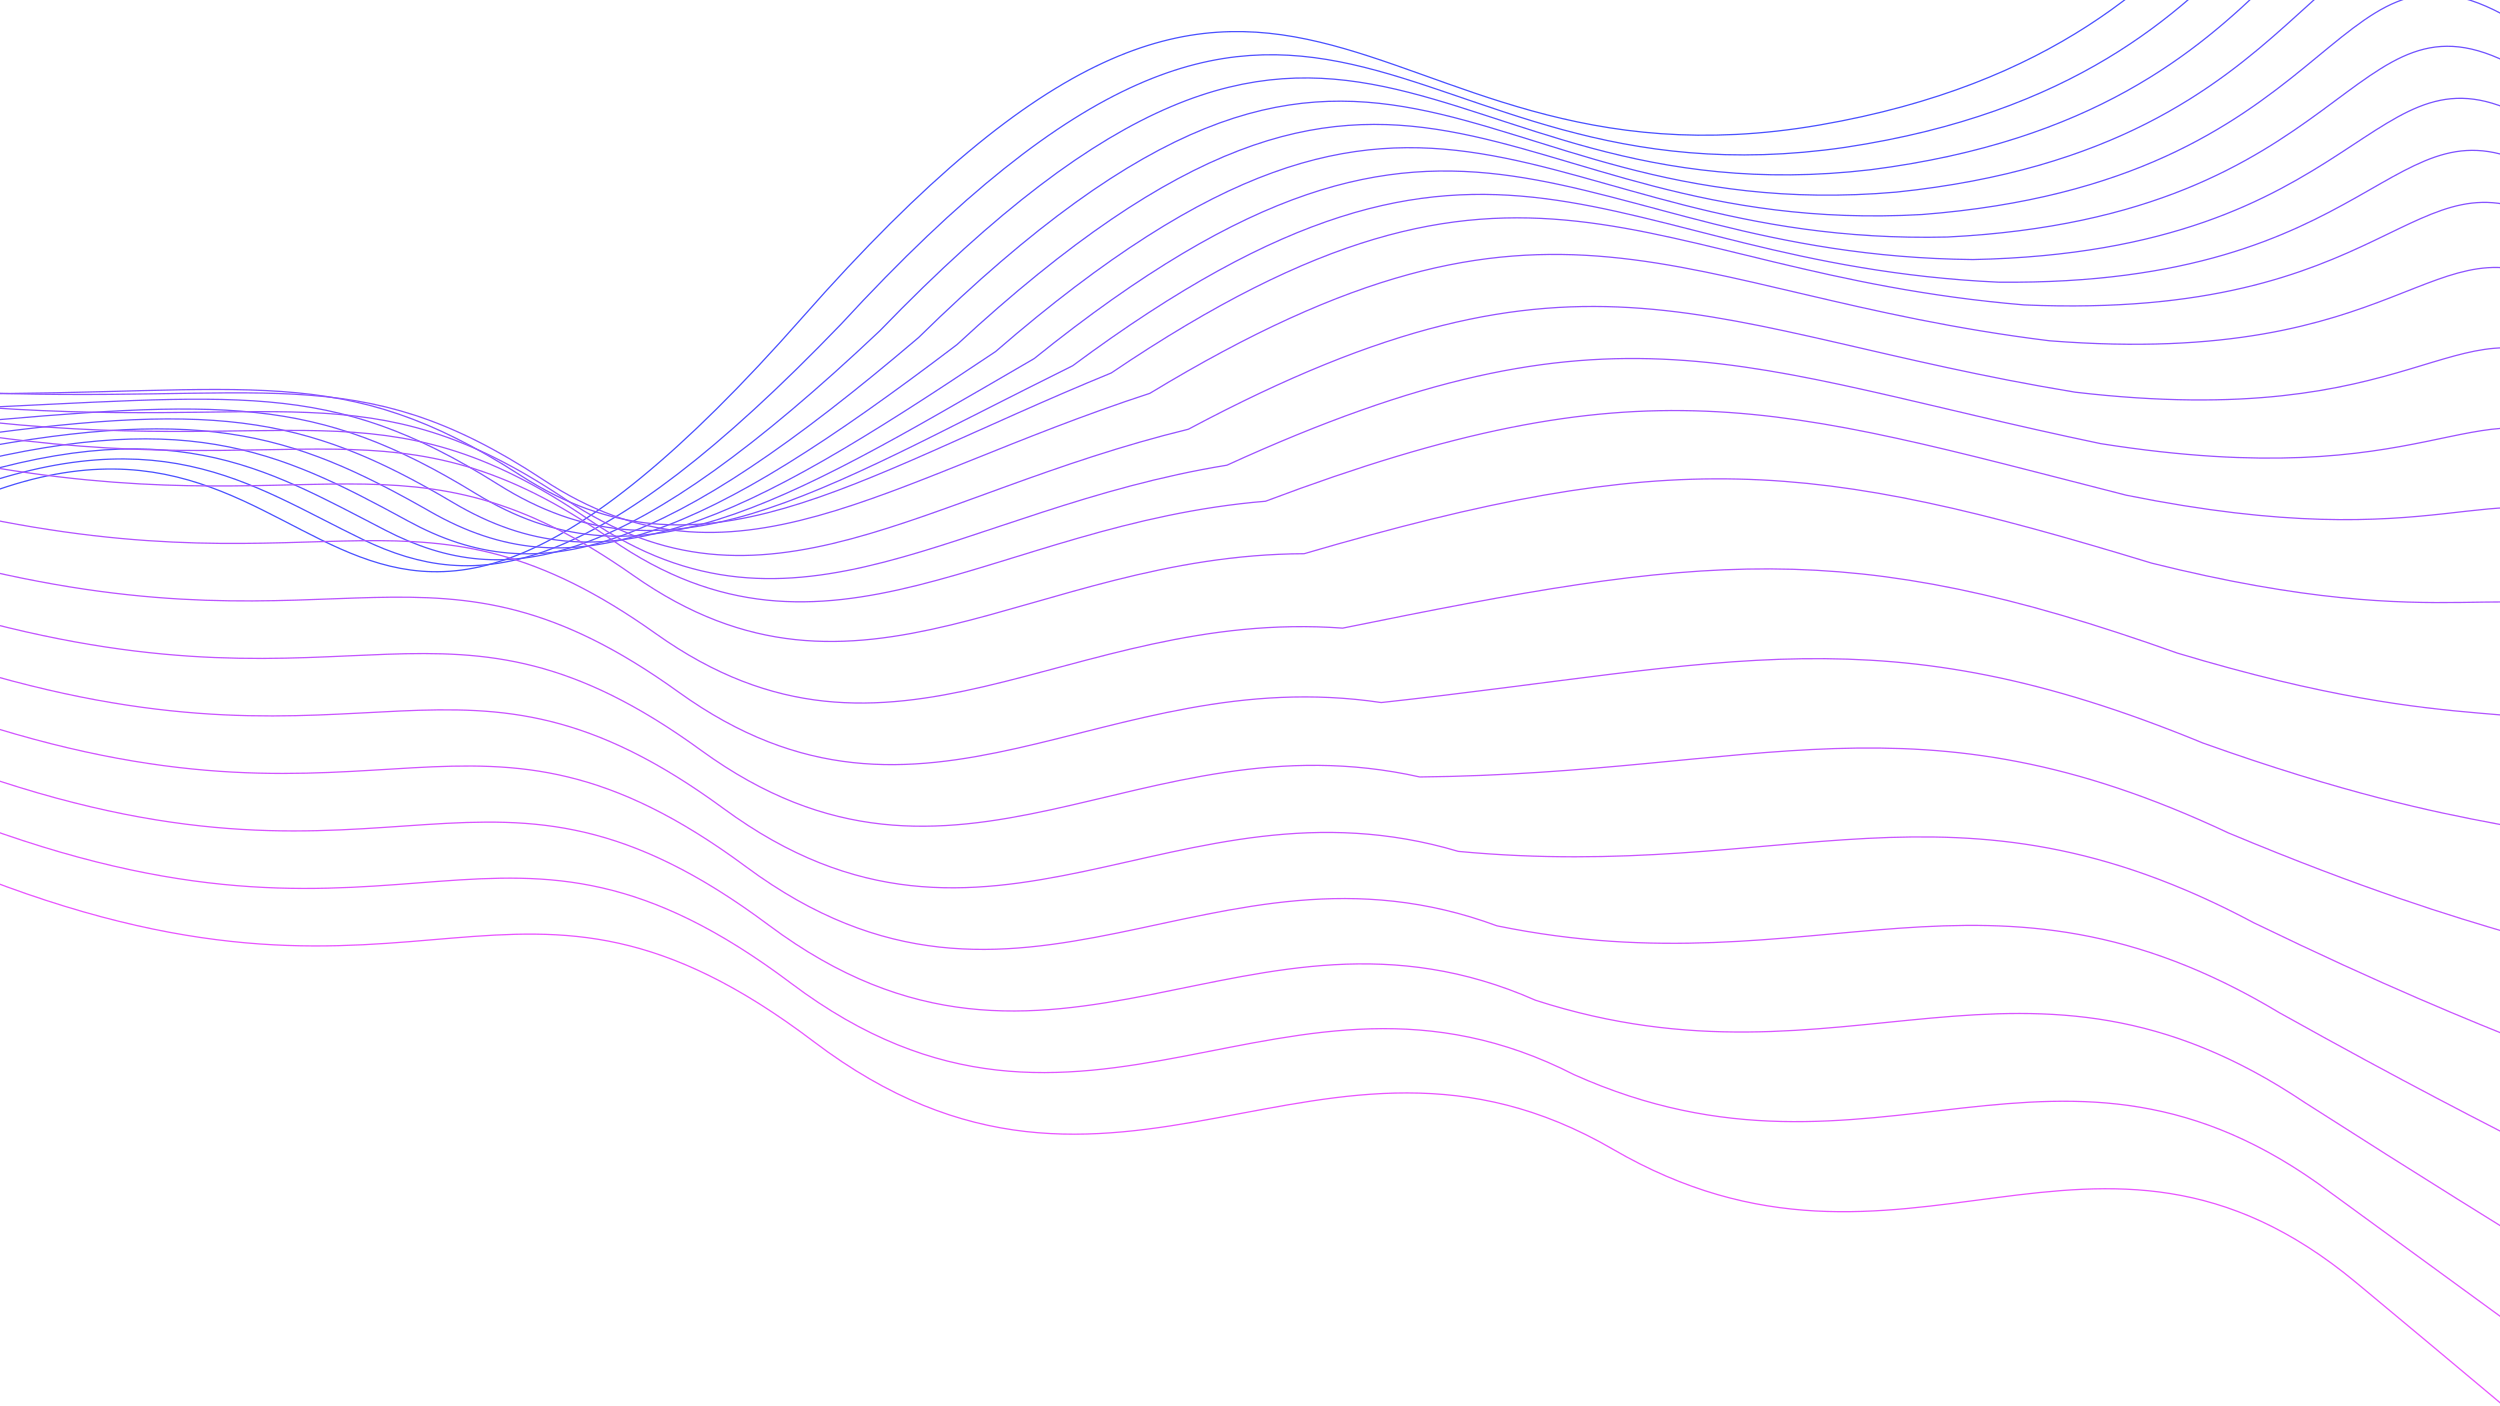 <svg width="1920" height="1080" viewBox="0 0 1920 1080" fill="none" xmlns="http://www.w3.org/2000/svg">
<g opacity="0.7">
<path d="M-51 397C270 238 238.5 672.5 616.5 243.5C994.5 -185.5 1036.5 158.5 1397.5 96C1758.5 33.5 1724.5 -231 1883.5 -148.5" stroke="#000AFF"/>
<path d="M-11 675C330 806 392 623.5 625 800C858 976.5 1014 752 1238.5 882.5C1463 1013 1608 817.5 1809.5 985C1970.7 1119 2058.33 1194.17 2082 1215" stroke="#DE10FF"/>
<path d="M-49.095 385.065C120 315.589 191.881 372.493 278.69 414.351C365.5 456.208 455.429 446.827 646.119 248.755C1016.81 -153.602 1063.71 164.708 1417.12 113.16C1768.6 60.017 1740.4 -188.308 1892.95 -108.745" stroke="#0B0AFF"/>
<path d="M-47.19 373.148C130.5 313.696 201.887 358.631 296.006 407.22C390.125 455.809 483.357 435.672 675.738 254.029C1039.12 -121.685 1090.93 170.934 1436.74 130.339C1778.71 86.553 1756.29 -145.598 1902.4 -68.971" stroke="#150BFF"/>
<path d="M-45.286 361.255C141 311.826 211.893 344.79 313.322 400.112C414.75 455.433 511.286 424.54 705.357 259.326C1061.43 -89.745 1118.14 177.183 1456.36 147.54C1788.81 113.112 1772.19 -102.864 1911.86 -29.174" stroke="#200BFF"/>
<path d="M-43.381 349.389C151.5 309.984 221.899 330.978 330.637 393.032C439.375 455.086 539.214 413.437 734.976 264.651C1083.74 -57.778 1145.36 183.461 1475.98 164.77C1798.92 139.699 1788.09 -60.103 1921.31 10.651" stroke="#2A0BFF"/>
<path d="M-41.476 337.559C162 308.178 231.905 317.202 347.952 385.987C464 454.773 567.143 402.368 764.595 270.011C1106.05 -25.775 1172.57 189.773 1495.6 182.035C1809.02 166.321 1803.98 -17.306 1930.76 50.511" stroke="#350CFF"/>
<path d="M-39.571 325.774C172.5 306.416 241.911 303.47 365.268 378.988C488.625 454.506 595.072 391.345 794.214 275.416C1128.36 6.274 1199.79 196.131 1515.21 199.345C1819.13 192.988 1819.88 25.535 1940.21 90.416" stroke="#3F0CFF"/>
<path d="M-37.666 314.048C183 304.714 251.917 289.798 382.583 372.048C513.25 454.298 623 380.381 823.833 280.881C1150.67 38.381 1227 202.548 1534.83 216.714C1829.23 219.714 1835.78 68.436 1949.67 130.381" stroke="#4A0CFF"/>
<path d="M-35.762 302.402C193.5 303.092 261.923 276.205 399.899 365.187C537.875 454.17 650.929 369.497 853.453 286.425C1172.98 70.568 1254.21 209.045 1554.45 234.164C1839.34 246.521 1851.67 111.418 1959.12 170.425" stroke="#540CFF"/>
<path d="M-33.857 300.867C204 311.582 271.929 272.724 417.215 368.439C562.5 464.153 678.857 368.724 883.072 302.082C1195.29 112.867 1281.43 225.653 1574.07 261.725C1849.44 283.439 1867.57 164.51 1968.57 220.582" stroke="#5F0DFF"/>
<path d="M-31.952 311.24C214.5 331.978 281.935 281.151 434.53 383.597C587.125 486.044 706.786 379.859 912.691 329.645C1217.6 167.074 1308.64 254.169 1593.69 301.193C1859.55 332.264 1883.47 229.51 1978.02 282.645" stroke="#690DFF"/>
<path d="M-30.048 321.666C225 352.428 291.94 289.63 451.845 398.809C611.75 507.987 734.714 391.047 942.309 357.261C1239.9 221.332 1335.86 282.737 1613.31 340.713C1869.65 381.142 1899.36 294.563 1987.48 344.761" stroke="#740DFF"/>
<path d="M-28.143 332.167C235.5 372.953 301.946 298.185 469.16 414.096C636.375 530.007 762.643 402.31 971.928 384.953C1262.21 275.667 1363.07 311.382 1632.93 380.31C1879.76 430.096 1915.26 359.691 1996.93 406.953" stroke="#7F0DFF"/>
<path d="M-26.238 355.269C246 406.078 311.952 319.34 486.476 441.983C661 564.626 790.571 426.173 1001.55 425.245C1284.52 342.602 1390.29 352.626 1652.55 432.507C1889.86 491.65 1931.16 437.419 2006.38 481.745" stroke="#890EFF"/>
<path d="M-24.334 395.235C256.5 456.068 321.958 357.36 503.792 486.735C685.625 616.11 818.5 466.902 1031.17 482.402C1306.83 426.402 1417.5 410.735 1672.17 501.568C1899.97 570.068 1947.06 532.013 2015.83 573.402" stroke="#940EFF"/>
<path d="M-22.429 435.201C267 506.059 331.964 395.38 521.107 531.487C710.25 667.594 846.428 507.63 1060.79 539.559C1329.14 510.201 1444.71 468.844 1691.79 570.63C1910.07 648.487 1962.95 626.606 2025.29 665.059" stroke="#9E0EFF"/>
<path d="M-20.524 475.168C277.5 556.049 341.97 433.4 538.422 576.239C734.875 719.079 874.357 548.358 1090.4 596.716C1351.45 594.001 1471.93 526.954 1711.4 639.692C1920.18 726.906 1978.85 721.2 2034.74 756.716" stroke="#A90FFF"/>
<path d="M-18.619 515.134C288 606.039 351.976 471.42 555.738 620.991C759.5 770.563 902.286 589.087 1120.02 653.872C1373.76 677.801 1499.14 585.063 1731.02 708.753C1930.28 805.325 1994.75 815.793 2044.19 848.372" stroke="#B30FFF"/>
<path d="M-16.714 555.101C298.5 656.029 361.982 509.44 573.054 665.744C784.125 822.047 930.214 629.815 1149.64 711.029C1396.07 761.601 1526.36 643.172 1750.64 777.815C1940.39 883.744 2010.64 910.386 2053.64 940.029" stroke="#BE0FFF"/>
<path d="M-14.81 595.067C309 706.02 371.988 547.46 590.369 710.496C808.75 873.531 958.143 670.543 1179.26 768.186C1418.38 845.4 1553.57 701.281 1770.26 846.877C1950.49 962.162 2026.54 1004.98 2063.1 1031.69" stroke="#C80FFF"/>
<path d="M-12.905 635.034C319.5 756.01 381.994 585.48 607.685 755.248C833.375 925.016 986.071 711.272 1208.88 825.343C1440.69 929.2 1580.79 759.391 1789.88 915.938C1960.6 1040.58 2042.44 1099.57 2072.55 1123.34" stroke="#D310FF"/>
</g>
</svg>
